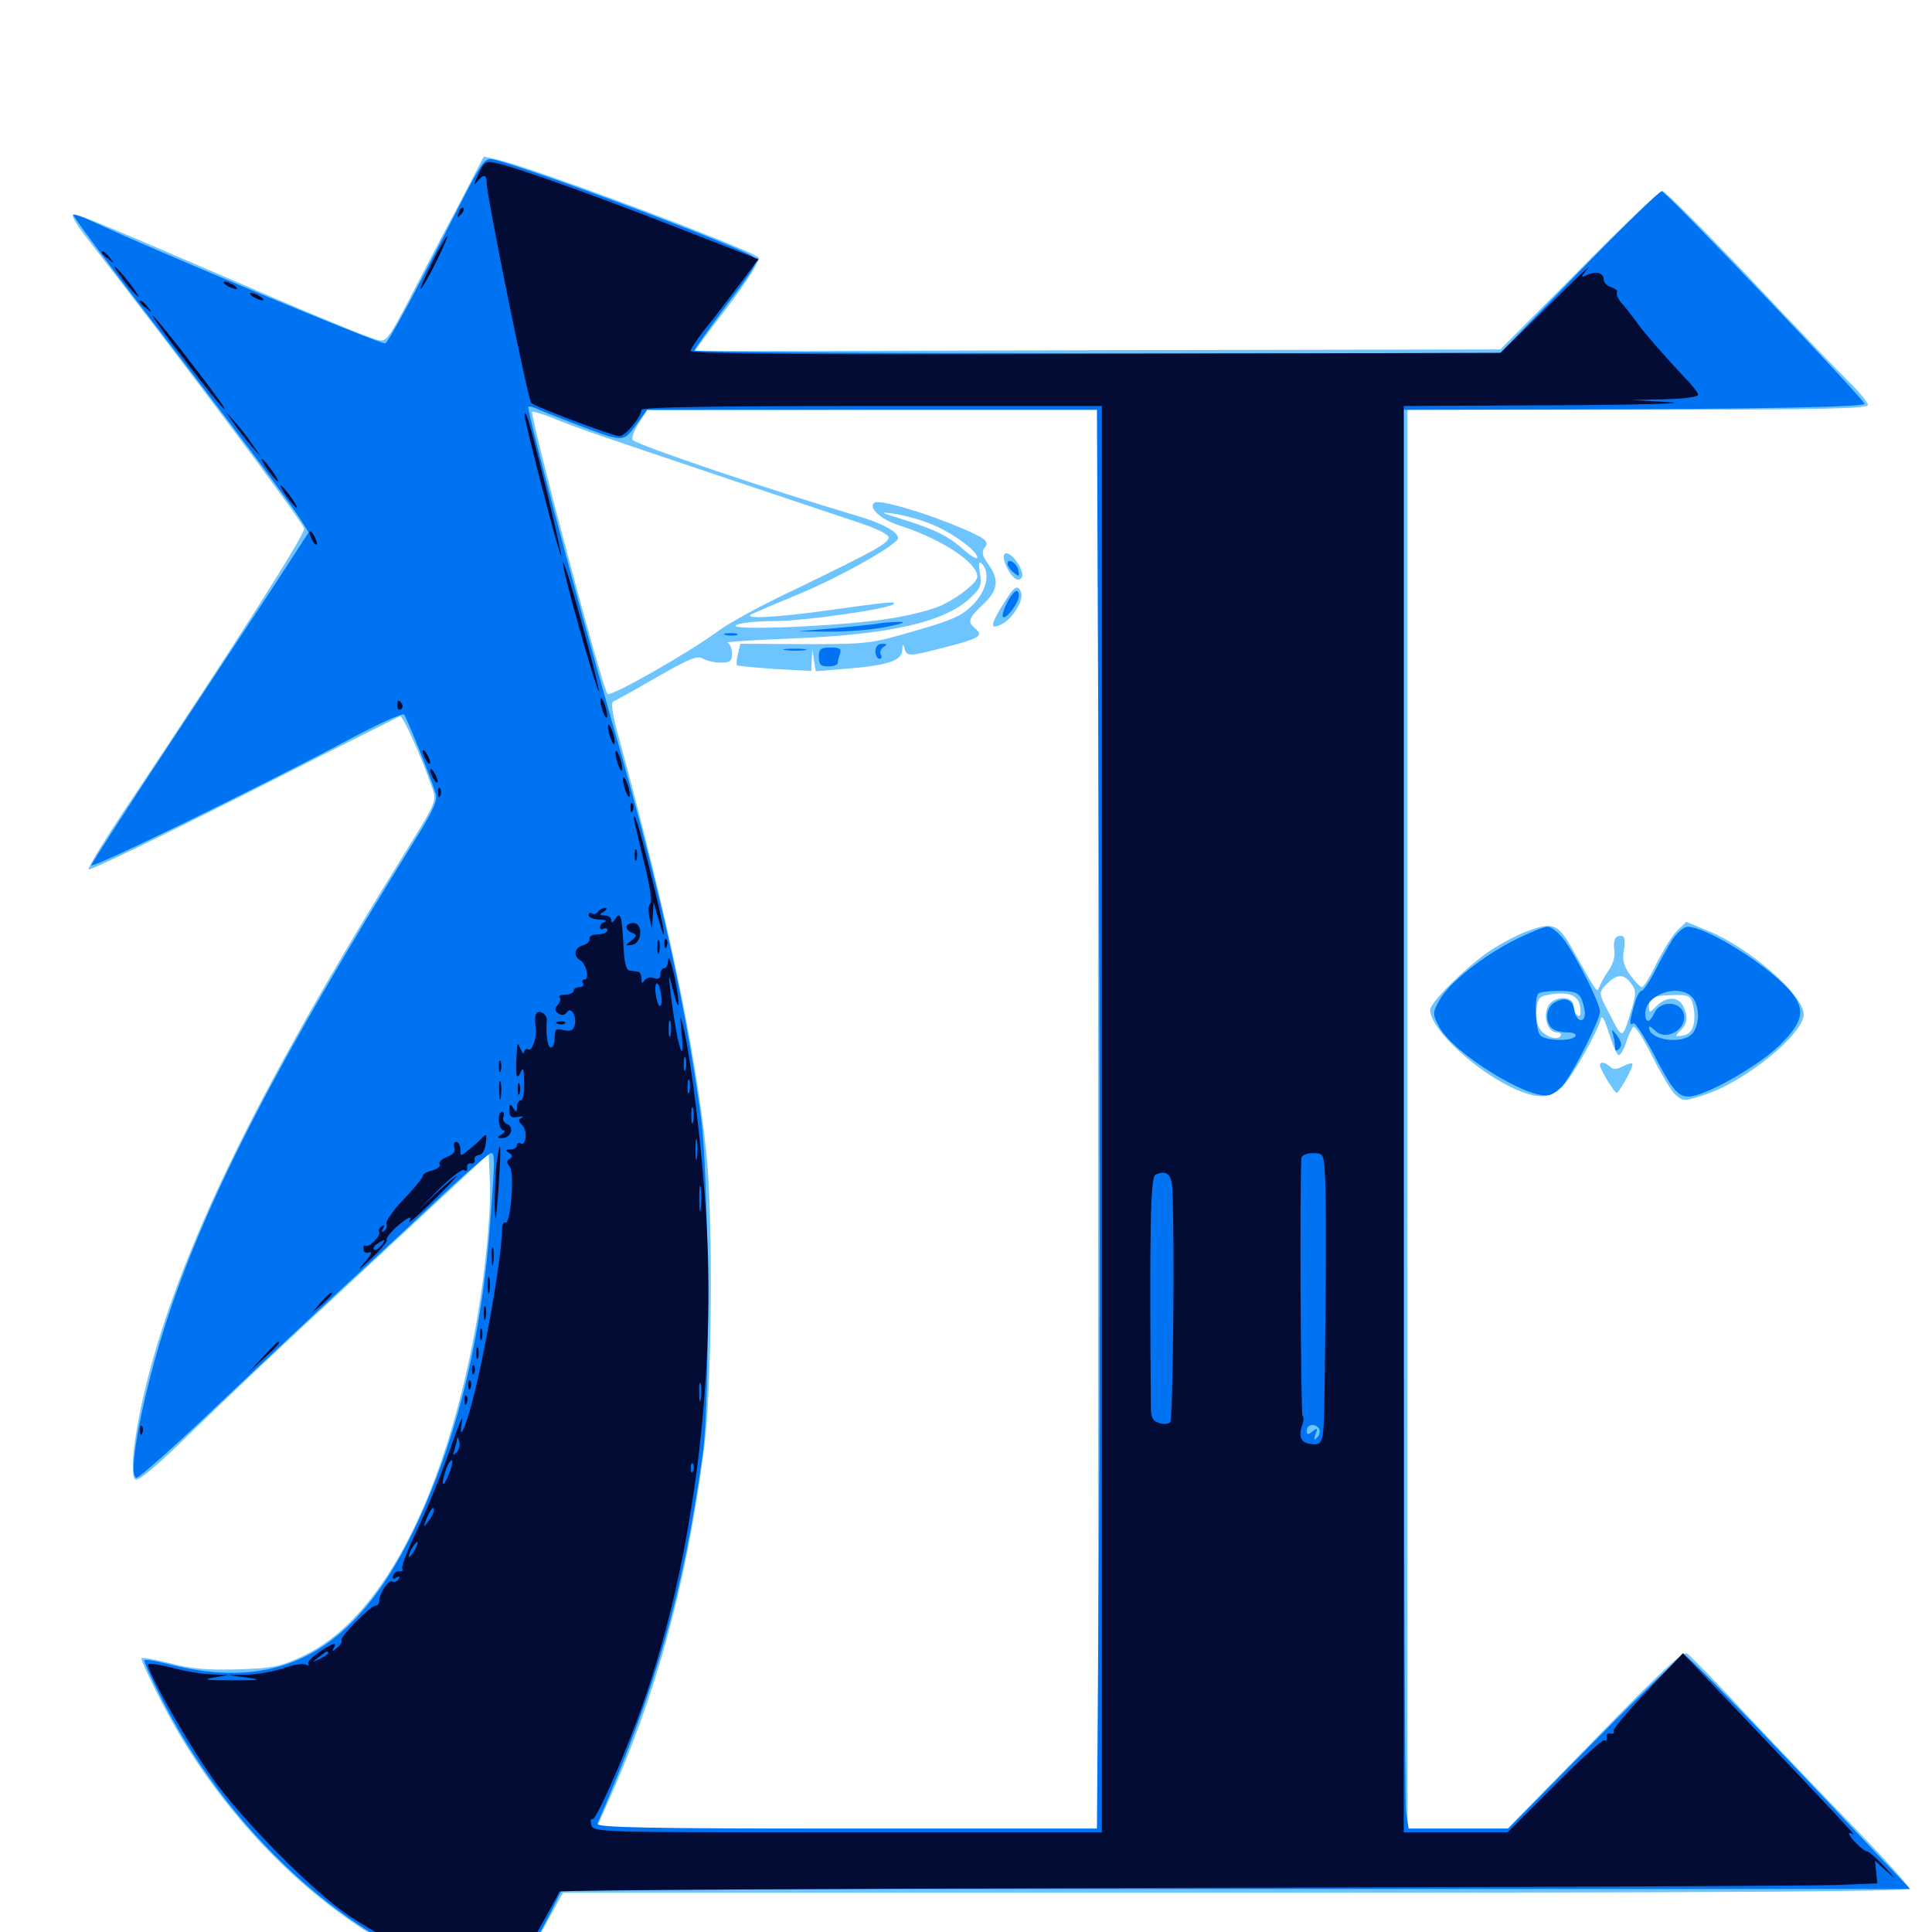 <svg xmlns="http://www.w3.org/2000/svg" viewBox="0 -1000 1000 1000">
	<path fill="#6dc4ff" d="M236.914 -892.969C229.297 -878.711 217.969 -857.031 211.719 -844.922C201.172 -824.609 199.805 -822.852 195.508 -824.023C189.844 -825.391 156.25 -839.453 108.398 -860.156C47.656 -886.328 38.867 -889.844 37.695 -888.672C37.109 -888.086 40.43 -882.422 45.312 -876.367C93.555 -814.258 155.469 -731.641 157.422 -726.562C158.398 -724.023 121.484 -666.211 68.359 -586.523C55.273 -567.188 45.117 -550.586 45.898 -550C46.484 -549.219 82.812 -566.797 126.367 -588.672C169.922 -610.742 206.25 -628.906 207.031 -629.297C208.398 -629.883 217.969 -608.789 223.633 -592.383C226.172 -585.547 225.977 -585.156 210.547 -560.156C132.422 -434.375 92.383 -351.758 75.195 -281.445C69.336 -257.227 66.992 -236.133 70.117 -234.18C71.68 -233.398 80.859 -241.016 94.336 -254.102C124.023 -282.812 148.828 -306.25 177.734 -332.812C191.016 -345.117 213.477 -366.016 227.539 -379.102L252.93 -402.734L253.516 -389.844C254.492 -372.266 250.586 -335.156 244.922 -306.445C228.32 -221.094 196.094 -161.328 157.031 -142.969C144.922 -137.305 141.406 -136.523 123.047 -135.938C107.617 -135.547 99.023 -136.133 88.281 -139.062C80.469 -141.016 73.828 -142.188 73.242 -141.797C72.656 -141.211 77.734 -130.469 84.18 -117.969C120.508 -47.656 184.766 9.18 245.508 24.805C253.711 26.758 261.328 28.516 262.5 28.516C264.648 28.516 266.992 24.609 282.617 -4.297L291.406 -20.312H639.844C886.914 -20.312 988.281 -20.898 988.281 -22.461C988.281 -23.633 975.781 -37.5 960.547 -53.32C945.117 -69.141 919.922 -95.508 904.297 -112.109C888.867 -128.711 874.805 -143.164 873.242 -144.141C871.094 -145.508 859.766 -134.961 825.391 -99.609L780.273 -53.516H754.492H728.516V-420.703V-787.891H847.656C943.555 -787.891 966.797 -788.477 966.797 -790.43C966.797 -791.797 962.305 -797.266 956.836 -802.539C951.367 -808.008 927.93 -832.227 904.883 -856.836C881.641 -881.25 861.719 -901.172 860.352 -901.172C858.984 -901.172 839.648 -882.812 817.383 -860.156L776.562 -819.141L568.555 -818.75C454.102 -818.359 360.156 -818.164 359.766 -818.359C359.57 -818.359 367.188 -828.906 376.953 -841.602C386.719 -854.492 393.75 -865.625 392.773 -866.602C388.281 -871.094 274.219 -913.867 256.641 -917.578L250.391 -918.945ZM311.523 -774.219C325.586 -769.336 412.305 -740.234 446.289 -728.906C453.906 -726.367 459.961 -723.242 459.961 -721.875C459.961 -718.75 452.539 -714.844 411.523 -694.922C394.336 -686.914 376.758 -677.148 372.07 -673.633C357.812 -662.891 316.016 -639.062 314.453 -640.82C311.914 -643.164 275.391 -780.273 275.391 -786.914C275.391 -787.305 280.078 -785.938 285.742 -783.789C291.211 -781.445 302.93 -777.148 311.523 -774.219ZM568.359 -420.703V-53.516H438.477H308.594L313.672 -64.844C339.844 -122.852 355.273 -179.688 364.453 -250.391C368.555 -280.859 369.141 -369.922 365.625 -403.125C359.766 -458.203 345.508 -525.977 319.922 -619.727C316.992 -630.078 316.211 -636.328 317.383 -636.914C318.555 -637.305 328.711 -642.969 339.844 -649.414C356.445 -658.984 360.938 -660.742 363.672 -659.18C365.625 -658.008 369.727 -657.031 373.047 -657.031C377.93 -657.031 378.906 -657.812 378.906 -661.719C378.906 -664.258 377.734 -666.797 376.562 -667.383C375.195 -667.773 390.234 -668.75 410.156 -669.531C460.547 -671.484 488.672 -677.93 502.148 -690.43C507.617 -695.508 508.203 -697.07 507.227 -703.32C506.25 -708.594 506.641 -709.766 508.203 -708.203C512.695 -703.711 510.742 -694.141 503.516 -686.914C497.852 -681.25 492.773 -678.906 473.438 -673.438C450.781 -666.797 449.219 -666.602 416.797 -666.602L383.203 -666.797L382.031 -661.719C381.25 -658.789 381.055 -656.25 381.445 -655.664C382.031 -655.273 390.82 -654.492 401.172 -653.711L419.922 -652.734L420.117 -658.203L420.508 -663.867L421.289 -658.203L422.266 -652.539L438.672 -653.906C459.57 -655.664 466.797 -658.008 466.992 -663.477C467.188 -666.797 467.383 -666.992 468.164 -664.453C469.336 -659.961 470.508 -660.156 489.453 -665.039C506.836 -669.531 509.18 -670.898 504.883 -674.609C500.586 -678.125 501.172 -679.883 508.789 -687.109C516.602 -694.531 517.383 -699.805 511.523 -708.008C508.398 -712.305 508.008 -714.453 509.57 -716.406C512.5 -719.922 510.352 -721.484 492.188 -728.906C475.586 -735.547 455.273 -741.406 452.734 -739.844C449.023 -737.5 455.664 -731.25 465.234 -728.125C487.305 -721.094 505.859 -708.789 505.859 -701.562C505.859 -698.633 497.07 -691.406 487.891 -686.914C483.203 -684.57 470.508 -681.25 459.57 -679.688C434.375 -675.781 376.758 -673.438 380.859 -676.367C382.422 -677.539 391.406 -678.516 400.586 -678.516C416.016 -678.516 459.961 -684.766 462.5 -687.305C464.062 -688.867 459.961 -688.477 430.664 -684.375C401.758 -680.273 382.617 -679.297 389.648 -682.422C391.797 -683.398 403.32 -688.281 415.039 -693.164C436.719 -702.344 464.844 -718.359 464.844 -721.484C464.844 -724.805 456.055 -729.492 442.383 -733.398C400 -745.898 331.055 -769.141 327.539 -772.266C326.758 -773.047 327.93 -776.758 330.469 -780.664L334.961 -787.695L451.758 -787.891H568.359ZM481.055 -729.102C491.992 -725 505.859 -715.039 505.859 -711.328C505.859 -710.352 502.539 -712.109 498.633 -715.625C490.82 -722.656 483.398 -726.172 465.82 -731.641C455.664 -734.766 455.078 -735.156 462.305 -734.18C466.602 -733.594 475.195 -731.445 481.055 -729.102ZM519.531 -711.719C519.531 -707.812 524.219 -700 526.758 -700C530.078 -700 530.078 -703.906 526.172 -709.375C523.047 -713.867 519.531 -715.039 519.531 -711.719ZM519.141 -687.109C512.5 -676.367 512.305 -674.023 518.164 -676.758C523.828 -679.297 530.078 -689.258 528.516 -693.359C526.758 -697.852 524.805 -696.484 519.141 -687.109ZM791.992 -518.555C786.523 -516.797 776.953 -511.719 770.508 -507.422C758.398 -499.023 740.234 -481.055 740.234 -477.344C740.234 -467.188 765.234 -444.141 785.938 -435.547C796.875 -431.055 803.125 -431.641 808.984 -437.891C814.453 -443.75 827.148 -466.406 828.516 -472.461C829.102 -475 830.469 -472.656 832.812 -465.234C834.766 -458.984 836.914 -453.906 837.891 -453.906C838.867 -453.906 840.625 -457.031 841.797 -460.742C842.969 -464.453 844.727 -467.969 845.508 -468.555C846.484 -468.945 850.781 -462.109 855.273 -453.125C859.766 -444.141 865.039 -435.352 867.188 -433.398C871.094 -429.883 871.68 -429.883 881.836 -433.203C902.734 -439.648 933.594 -464.648 933.594 -475C933.594 -484.961 905.469 -509.57 884.18 -518.164L872.852 -522.852L868.359 -518.555C865.82 -516.211 861.133 -508.594 857.617 -501.758C854.297 -494.727 850.781 -489.062 850 -489.062C849.023 -489.062 846.289 -491.797 843.945 -495.117C840.625 -499.609 839.648 -502.93 840.43 -507.617C841.602 -514.648 840.82 -516.602 837.109 -515.234C835.742 -514.648 834.961 -511.914 835.547 -508.594C836.133 -505.078 834.961 -500.977 832.422 -497.461C830.469 -494.531 828.32 -490.625 827.734 -489.062C826.562 -485.938 826.758 -485.938 814.258 -508.008C806.836 -521.484 804.102 -522.852 791.992 -518.555ZM844.336 -490.82C846.875 -487.5 846.875 -485.547 844.531 -477.734C839.844 -461.914 839.844 -461.914 833.984 -473.438C827.148 -486.328 827.148 -486.133 832.031 -491.016C837.109 -496.094 840.82 -495.898 844.336 -490.82ZM817.969 -478.32C818.359 -475 817.969 -473.438 816.602 -474.414C815.43 -475 814.453 -477.344 814.453 -479.492C814.453 -483.398 808.008 -484.766 803.516 -481.641C797.852 -477.93 799.805 -465.625 805.859 -465.625C807.422 -465.625 808.398 -464.844 807.812 -463.867C806.055 -461.133 799.023 -463.672 796.68 -467.969C795.508 -469.922 794.922 -474.414 795.312 -477.93C795.898 -483.398 796.68 -484.375 802.734 -485.352C812.5 -486.719 817.188 -484.766 817.969 -478.32ZM876.172 -480.469C878.32 -471.484 876.367 -464.648 871.289 -464.062C866.797 -463.281 866.797 -463.477 869.727 -466.602C873.633 -470.312 873.828 -474.023 871.094 -479.492C868.359 -484.375 862.305 -484.18 857.422 -479.297C853.711 -475.586 853.516 -475.586 853.516 -479.102C853.516 -483.789 856.055 -484.766 866.602 -484.961C873.828 -485.156 875 -484.57 876.172 -480.469ZM828.125 -448.633C828.125 -446.68 835.547 -434.375 836.719 -434.375C838.086 -434.375 845.898 -448.438 844.922 -449.414C844.531 -450 842.188 -449.219 839.844 -448.047C836.719 -446.289 834.961 -446.289 833.398 -447.852C830.859 -450.391 828.125 -450.586 828.125 -448.633Z"/>
	<path fill="#0073f3" d="M234.375 -886.914C213.867 -846.68 201.367 -823.438 199.414 -822.266C197.852 -821.289 80.664 -869.922 47.07 -885.742C42.383 -887.891 38.281 -889.258 37.891 -888.867C37.5 -888.477 53.906 -866.211 74.414 -839.453C116.211 -785.156 151.172 -738.477 156.25 -730.078L159.766 -724.414L141.992 -697.07C132.031 -682.031 106.836 -643.75 85.938 -612.109C65.039 -580.469 47.656 -553.516 47.266 -552.148C46.68 -549.805 132.812 -591.797 181.641 -617.773C195.898 -625.391 208.398 -631.055 209.18 -630.078C210.547 -628.516 223.438 -596.484 225.586 -589.062C226.562 -585.742 224.219 -580.469 215.625 -566.602C143.945 -451.172 108.398 -382.812 86.914 -318.359C74.219 -280.078 65.43 -235.156 70.703 -235.156C72.07 -235.156 89.453 -250.586 109.375 -269.531C129.297 -288.477 160.938 -318.164 179.688 -335.547C198.438 -352.734 222.461 -375.195 233.008 -385.156C243.75 -394.922 253.125 -403.125 254.102 -403.125C256.25 -403.125 256.25 -400.391 253.711 -366.992C249.805 -314.844 239.648 -268.75 223.047 -227.93C191.016 -149.219 150.586 -122.461 87.109 -138.672C80.859 -140.234 75.391 -141.211 74.805 -140.625C74.219 -140.234 78.711 -130.273 84.766 -118.555C122.266 -45.703 187.891 11.133 250.391 25.195L263.477 28.125L271.094 15.039C275.391 8.008 281.641 -3.32 284.961 -9.961L291.016 -22.266H639.844H988.672L971.289 -40.625C907.812 -108.203 873.633 -143.359 871.68 -143.359C870.312 -143.359 849.219 -123.047 825 -98.438L780.664 -53.516H754.883H729.102L727.734 -62.5C727.148 -67.578 726.562 -232.812 726.562 -429.688V-787.891L811.133 -788.086C908.008 -788.281 964.844 -789.258 965.039 -791.016C965.234 -792.969 862.5 -900.781 860.156 -900.977C858.984 -901.172 839.648 -882.227 817.188 -859.18L776.367 -817.188H567.773C453.125 -817.188 359.375 -817.773 359.375 -818.555C359.375 -819.141 366.992 -829.883 376.172 -842.188C391.797 -862.891 392.773 -864.844 389.648 -867.188C382.617 -872.461 274.219 -913.086 255.664 -917.383C250.781 -918.555 250 -917.578 234.375 -886.914ZM296.875 -780.859C323.047 -770.898 322.461 -770.898 329.102 -779.883L334.961 -787.891H451.367H567.773L568.75 -559.961C569.336 -434.375 569.336 -269.141 568.75 -192.578L567.773 -53.516H437.891C334.961 -53.516 308.398 -54.102 309.18 -56.055C339.453 -125.781 353.516 -175 363.672 -246.875C367.773 -275.977 366.992 -391.211 362.695 -422.656C354.102 -484.18 341.016 -542.188 316.406 -627.734C299.219 -687.5 273.438 -784.57 273.438 -789.258C273.438 -789.844 275 -789.648 276.953 -788.867C278.711 -787.891 287.695 -784.375 296.875 -780.859ZM682.812 -260.352C683.398 -259.18 683.008 -257.227 681.836 -256.055C680.078 -254.297 679.883 -254.688 680.859 -257.617C682.227 -260.938 681.836 -261.133 679.492 -259.18C676.953 -257.227 676.367 -257.227 676.367 -259.57C676.367 -262.891 680.859 -263.477 682.812 -260.352ZM521.484 -708.203C521.484 -707.227 522.852 -705.078 524.609 -703.711C527.344 -701.367 527.734 -701.562 527.148 -704.688C526.367 -708.594 521.484 -711.523 521.484 -708.203ZM520.898 -687.305C519.141 -683.594 518.359 -680.469 519.531 -680.469C521.68 -680.469 527.344 -688.281 527.344 -691.602C527.344 -696.289 524.219 -694.141 520.898 -687.305ZM454.102 -677.148C451.953 -676.758 441.797 -675.781 431.641 -674.805L413.086 -673.242L429.688 -673.047C438.867 -673.047 451.953 -674.023 458.984 -675.586C467.773 -677.344 469.531 -678.125 464.844 -678.125C461.133 -677.93 456.25 -677.734 454.102 -677.148ZM375.586 -671.289C373.633 -671.875 374.805 -672.266 377.93 -672.266C381.25 -672.266 382.617 -671.875 381.445 -671.289C380.078 -670.898 377.344 -670.898 375.586 -671.289ZM453.125 -662.891C453.125 -660.742 454.102 -658.984 455.273 -658.984C456.25 -658.984 456.641 -659.961 455.859 -661.133C455.273 -662.305 455.859 -664.062 457.227 -665.039C459.375 -666.406 459.18 -666.797 456.641 -666.797C454.492 -666.797 453.125 -665.234 453.125 -662.891ZM406.836 -663.477C403.711 -663.867 405.859 -664.258 411.133 -664.258C416.602 -664.258 418.945 -663.867 416.602 -663.477C414.062 -663.086 409.766 -663.086 406.836 -663.477ZM423.828 -659.961C423.828 -656.055 424.805 -655.078 428.711 -655.078C431.445 -655.078 433.594 -655.859 433.594 -656.836C433.594 -657.812 434.18 -659.961 434.766 -661.719C435.742 -664.258 434.57 -664.844 429.883 -664.844C424.805 -664.844 423.828 -664.062 423.828 -659.961ZM783.984 -513.477C767.383 -505.078 749.609 -491.016 744.922 -482.031C741.406 -475.586 741.406 -475.195 745.117 -468.164C752.539 -454.688 791.211 -430.664 801.758 -433.203C804.297 -433.789 808.008 -436.719 810.156 -439.844C816.406 -448.828 828.125 -472.461 828.125 -476.367C828.125 -480.664 816.016 -505.078 809.18 -514.062C806.641 -517.383 802.93 -520.312 800.977 -520.312C799.023 -520.312 791.406 -517.188 783.984 -513.477ZM818.359 -483.398C819.336 -481.25 820.312 -477.734 820.312 -475.391C820.312 -469.922 815.625 -471.289 814.844 -477.148C814.062 -482.617 810.156 -484.18 804.883 -481.25C800.391 -478.906 799.414 -471.68 803.125 -467.969C804.492 -466.602 808.008 -465.625 811.133 -465.625C814.258 -465.625 816.211 -464.844 815.43 -463.672C813.672 -460.938 800.195 -461.133 797.266 -464.062C794.727 -466.602 793.945 -483.594 796.289 -485.742C796.875 -486.523 801.758 -487.109 806.836 -487.109C814.258 -487.109 816.797 -486.328 818.359 -483.398ZM865.82 -513.867C863.672 -510.547 859.375 -502.93 856.641 -497.461C853.711 -491.797 850.586 -487.109 849.609 -487.109C848.633 -487.109 846.875 -483.789 845.898 -479.883C843.359 -470.898 843.164 -468.945 845.508 -470.312C846.289 -470.898 850.781 -464.062 855.469 -455.273C865.43 -436.133 868.359 -432.422 874.023 -432.422C882.227 -432.422 909.961 -448.047 920.898 -458.789C933.398 -470.898 934.766 -477.344 926.758 -486.914C915.43 -500.195 883.398 -520.312 873.438 -520.312C871.68 -520.312 868.164 -517.383 865.82 -513.867ZM875.781 -483.984C877.539 -482.422 878.906 -477.93 878.906 -474.414C878.906 -470.898 877.539 -466.406 875.781 -464.844C870.312 -459.18 853.516 -461.719 853.516 -468.164C853.516 -469.141 854.883 -468.359 856.641 -466.602C862.695 -460.547 874.219 -467.969 871.289 -475.977C868.945 -482.031 859.18 -481.836 856.445 -475.977C854.102 -470.508 851.562 -470.117 851.562 -475.391C851.562 -485.156 868.555 -491.211 875.781 -483.984ZM834.766 -465.039C835.352 -463.086 835.938 -459.961 835.938 -458.203C835.938 -455.859 836.523 -455.664 838.086 -457.227C839.648 -458.789 839.453 -460.547 836.914 -464.062C834.57 -467.188 833.789 -467.578 834.766 -465.039Z"/>
	<path fill="#020c35" d="M247.461 -909.57C245.312 -904.883 245.117 -903.516 246.68 -905.664C250.391 -910.156 251.953 -909.961 251.953 -904.883C251.953 -898.438 273.242 -793.164 275 -791.406C276.953 -789.453 317.383 -774.219 320.703 -774.219C323.633 -774.219 332.031 -784.375 332.031 -787.891C332.031 -789.258 369.922 -789.844 451.172 -789.844H570.312V-420.703V-51.562H438.672C308.789 -51.562 307.031 -51.562 306.055 -55.469C305.469 -57.617 305.859 -58.984 306.641 -58.398C308.203 -57.422 320.898 -85.742 330.078 -110.547C357.422 -184.18 370.703 -280.859 365.625 -368.555C363.477 -405.273 357.617 -452.734 353.516 -469.336C351.953 -475.195 351.953 -474.609 352.734 -465.625C353.516 -459.766 353.32 -455.469 352.734 -456.055C351.367 -457.422 348.242 -474.609 346.68 -490.039C345.898 -496.289 346.289 -495.703 348.438 -487.109C351.953 -473.047 352.148 -480.664 348.828 -495.898C347.266 -502.344 346.094 -505.664 345.898 -503.32C345.703 -500.781 344.922 -498.828 343.75 -498.828C342.773 -498.828 341.797 -497.461 341.797 -495.703C341.797 -493.555 340.82 -492.969 338.477 -493.75C336.719 -494.531 334.57 -493.945 333.594 -492.578C332.422 -490.625 332.031 -491.016 332.031 -493.555C332.031 -495.312 331.25 -497.07 330.078 -497.07C329.102 -497.266 326.953 -497.461 325.781 -497.656C324.023 -497.852 323.047 -502.344 322.656 -511.523C321.875 -526.367 321.094 -528.516 318.359 -524.219C316.992 -522.266 316.406 -522.07 316.406 -523.828C316.406 -525 314.844 -526.172 313.086 -526.172C310.156 -526.172 309.961 -526.562 312.5 -528.125C314.258 -529.297 314.453 -530.078 313.086 -530.078C311.914 -530.078 310.156 -529.102 309.57 -528.125C308.789 -526.953 307.422 -526.562 306.445 -527.148C305.469 -527.93 304.688 -527.344 304.688 -526.367C304.688 -525.195 307.031 -524.219 310.156 -524.023C313.086 -524.023 314.258 -523.438 313.086 -522.852C311.719 -522.461 310.547 -521.094 310.547 -520.117C310.547 -518.945 311.523 -518.75 312.5 -519.336C313.477 -519.922 314.453 -519.531 314.453 -518.555C314.453 -517.383 312.305 -516.406 309.57 -516.406C306.836 -516.406 304.883 -515.43 305.078 -514.062C305.469 -512.891 303.906 -511.328 301.758 -510.742C297.266 -509.375 296.484 -505.273 300.391 -502.93C303.516 -501.172 305.273 -492.969 302.539 -492.969C301.367 -492.969 301.172 -492.188 301.758 -491.016C302.344 -490.039 301.562 -489.062 300 -489.062C298.242 -489.062 296.875 -488.281 296.875 -487.109C296.875 -486.133 294.922 -485.156 292.578 -485.156C290.234 -485.156 289.062 -484.57 289.648 -483.789C290.43 -483.203 290.039 -481.25 288.672 -479.883C286.914 -477.734 286.914 -476.758 289.062 -475.391C290.82 -474.219 292.383 -474.609 293.359 -475.977C295.508 -479.297 298.633 -474.219 297.461 -469.336C296.68 -466.602 295.312 -466.016 291.797 -466.797C287.695 -467.773 287.109 -467.383 287.109 -462.891C287.109 -460.156 286.328 -457.812 285.156 -457.812C283.398 -457.812 282.422 -464.453 283.008 -471.68C283.203 -473.438 282.031 -475.391 280.273 -475.977C277.344 -477.148 276.367 -474.414 277.344 -467.773C277.93 -463.086 275.391 -455.664 273.438 -456.836C272.266 -457.422 271.484 -456.836 271.289 -455.469C271.289 -454.102 270.508 -454.688 269.531 -456.836C267.969 -460.547 267.773 -460.547 267.578 -456.445C266.602 -444.141 267.188 -439.844 269.531 -445.117C270.703 -448.047 271.289 -446.68 271.289 -439.844C271.484 -434.57 270.703 -430.469 269.531 -430.469C268.555 -430.469 267.578 -428.906 267.578 -427.148C267.578 -424.219 267.188 -424.023 265.625 -426.562C264.062 -428.906 263.672 -428.711 263.672 -425.195C263.672 -421.875 264.648 -421.289 268.164 -421.875C270.508 -422.266 271.289 -422.266 270.117 -421.484C268.164 -420.703 268.164 -419.727 270.312 -417.578C273.242 -414.844 272.266 -406.25 269.336 -408.203C268.359 -408.789 267.578 -408.203 267.578 -407.227C267.578 -406.055 266.016 -405.078 264.258 -405.078C261.523 -405.078 261.328 -404.688 263.477 -403.32C265.234 -402.148 265.43 -401.367 263.867 -400.195C262.109 -399.219 262.109 -398.242 263.867 -396.094C266.406 -392.969 264.258 -365.43 261.523 -367.188C260.547 -367.773 259.766 -365.82 259.766 -362.695C259.766 -348.633 249.609 -291.602 243.164 -269.922C239.648 -257.617 237.305 -254.688 239.258 -265.039C239.844 -268.359 236.914 -261.328 232.617 -249.023C228.32 -236.719 220.898 -218.555 216.016 -208.398C211.133 -198.242 207.617 -189.062 208.203 -188.086C208.789 -187.109 208.203 -186.523 206.836 -186.719C205.664 -187.109 204.102 -186.133 203.516 -184.57C202.93 -182.812 203.516 -182.422 205.078 -183.398C206.836 -184.375 207.227 -184.18 206.25 -182.617C205.469 -181.445 204.102 -180.859 203.125 -181.445C201.172 -182.617 196.289 -175.195 196.289 -171.289C196.289 -169.922 195.508 -168.945 194.531 -168.945C192.188 -169.336 175.781 -152.734 176.758 -150.977C177.344 -150.391 176.172 -148.438 174.414 -147.07C172.07 -145.117 171.68 -145.117 172.656 -146.875C174.805 -150.391 172.461 -149.805 165.039 -144.727C161.328 -142.188 158.789 -139.453 159.57 -138.672C160.352 -137.891 159.766 -137.891 158.008 -138.477C156.445 -139.062 151.367 -138.281 146.68 -136.523C141.992 -134.961 133.594 -133.398 128.125 -133.203L118.164 -133.008L127.93 -131.641C136.133 -130.469 134.766 -130.273 120.117 -130.273C107.227 -130.273 104.492 -130.664 110.352 -131.641L118.164 -133.008L109.57 -133.398C104.883 -133.398 95.898 -134.961 89.453 -136.719C83.008 -138.281 77.344 -139.258 76.758 -138.672C75 -136.914 96.094 -99.414 109.375 -80.469C124.805 -58.398 162.109 -20.703 180.664 -8.398C205.078 7.812 236.719 21.875 257.031 25.391C263.086 26.367 263.281 25.977 276.172 3.516C283.203 -8.984 289.258 -19.922 289.453 -20.898C289.844 -21.68 435.156 -22.461 612.305 -22.852C789.648 -23.242 942.969 -23.828 953.125 -24.414L971.68 -25.195L971.094 -31.055L970.508 -36.914L976.953 -31.055C982.031 -26.562 981.641 -26.953 975.586 -33.594C971.484 -38.086 967.188 -41.797 966.211 -41.797C964.453 -41.797 957.031 -49.219 957.031 -50.977C957.031 -51.367 958.203 -51.172 959.57 -50.391C960.742 -49.609 945.508 -66.016 925.586 -86.914C905.664 -107.812 885.352 -129.297 880.273 -134.57L871.094 -144.336L852.734 -125C842.578 -114.258 834.57 -104.883 835.156 -103.906C835.742 -102.93 835.156 -102.539 833.594 -102.734C832.227 -103.125 831.25 -102.148 831.641 -100.781C831.836 -99.219 831.445 -98.633 830.469 -99.219C829.492 -99.805 817.969 -89.258 804.492 -75.781L780.273 -51.562H753.516H726.562V-420.703V-789.844L805.273 -790.234C848.828 -790.43 875 -791.211 864.258 -791.797L844.727 -792.969L861.914 -793.359C871.484 -793.555 878.906 -794.531 878.906 -795.703C878.906 -796.68 875.977 -800.586 872.461 -804.102C862.305 -814.844 850.781 -827.93 846.875 -833.594C844.727 -836.523 841.406 -840.82 839.453 -842.969C837.5 -845.117 836.523 -847.656 836.914 -848.633C837.5 -849.414 836.133 -850.586 833.984 -851.367C831.836 -851.953 830.078 -853.711 830.078 -855.273C830.078 -858.789 825.977 -859.961 821.289 -857.617C817.969 -856.055 817.969 -856.445 822.07 -861.328C824.805 -864.453 815.625 -855.859 801.953 -842.188L776.758 -817.383L567.188 -816.797C421.68 -816.406 357.422 -816.797 357.422 -818.359C357.422 -819.336 361.523 -825.586 366.797 -832.031C371.875 -838.281 379.688 -848.633 384.18 -854.688L392.578 -865.82L351.953 -881.641C311.133 -897.656 267.773 -913.281 256.836 -915.625C251.367 -916.797 250.586 -916.406 247.461 -909.57ZM342.188 -485.156C342.773 -482.031 342.383 -479.297 341.602 -479.297C340.82 -479.297 339.844 -482.031 339.453 -485.156C338.867 -488.477 339.258 -491.016 340.039 -491.016C340.82 -491.016 341.797 -488.477 342.188 -485.156ZM347.07 -464.258C346.484 -462.305 346.094 -463.867 346.094 -467.578C346.094 -471.289 346.484 -472.852 347.07 -471.094C347.461 -469.141 347.461 -466.016 347.07 -464.258ZM354.883 -446.68C354.297 -444.727 353.906 -445.898 353.906 -449.023C353.906 -452.344 354.297 -453.711 354.883 -452.539C355.273 -451.172 355.273 -448.438 354.883 -446.68ZM356.836 -434.961C356.25 -433.008 355.859 -434.18 355.859 -437.305C355.859 -440.625 356.25 -441.992 356.836 -440.82C357.227 -439.453 357.227 -436.719 356.836 -434.961ZM358.789 -419.336C358.203 -417.383 357.812 -418.945 357.812 -422.656C357.812 -426.367 358.203 -427.93 358.789 -426.172C359.18 -424.219 359.18 -421.094 358.789 -419.336ZM360.742 -400.781C360.352 -398.242 359.961 -400.195 359.961 -405.078C359.961 -409.961 360.352 -411.914 360.742 -409.57C361.133 -407.031 361.133 -403.125 360.742 -400.781ZM685.742 -392.969C686.523 -383.398 686.523 -340.039 685.547 -278.711C685.156 -252.344 684.961 -251.562 677.734 -252.734C673.438 -253.32 672.07 -256.641 673.828 -261.719C674.805 -264.258 675 -266.602 674.219 -267.188C673.242 -267.773 672.656 -386.914 673.633 -400.781C673.828 -401.953 676.367 -403.125 679.492 -403.125C684.766 -403.125 685.156 -402.734 685.742 -392.969ZM606.836 -384.57C608.008 -359.766 607.227 -265.43 605.664 -263.867C604.688 -262.891 602.148 -262.695 599.805 -263.477C596.875 -264.453 595.703 -266.406 595.703 -270.898C594.922 -364.258 595.508 -391.016 598.047 -391.992C603.906 -394.531 606.445 -392.188 606.836 -384.57ZM362.695 -374.414C362.305 -371.289 361.914 -373.828 361.914 -379.688C361.914 -385.547 362.305 -388.086 362.695 -385.156C363.086 -382.031 363.086 -377.344 362.695 -374.414ZM362.695 -275.781C362.305 -273.242 361.914 -274.805 361.914 -279.102C361.719 -283.398 362.109 -285.352 362.695 -283.594C363.086 -281.641 363.086 -278.125 362.695 -275.781ZM236.133 -248.047C234.375 -246.484 234.18 -246.68 235.156 -249.414C235.742 -251.367 236.523 -254.102 236.523 -255.273C236.719 -256.641 237.109 -256.055 237.695 -253.906C238.281 -251.953 237.5 -249.414 236.133 -248.047ZM232.422 -237.109C229.297 -229.297 227.93 -230.664 230.664 -238.867C231.836 -242.383 233.398 -244.727 233.984 -244.141C234.375 -243.555 233.789 -240.43 232.422 -237.109ZM358.789 -238.672C358.203 -237.109 357.617 -237.695 357.617 -239.844C357.422 -241.992 358.008 -243.164 358.594 -242.383C359.18 -241.797 359.375 -240.039 358.789 -238.672ZM224.609 -217.969C224.609 -216.992 223.242 -214.648 221.68 -212.5C218.945 -208.984 218.945 -209.18 220.898 -214.258C223.242 -219.531 224.609 -220.898 224.609 -217.969ZM214.844 -198.047C213.672 -195.898 212.305 -194.141 211.719 -194.141C211.328 -194.141 211.719 -195.898 212.891 -198.047C214.062 -200.195 215.43 -201.953 216.016 -201.953C216.406 -201.953 216.016 -200.195 214.844 -198.047ZM169.922 -144.336C169.922 -143.945 167.969 -142.578 165.625 -141.406C161.328 -139.258 161.328 -139.453 164.844 -142.188C168.945 -145.508 169.922 -145.898 169.922 -144.336ZM880.859 -131.25C880.859 -132.227 878.711 -134.961 876.172 -137.305C871.875 -141.211 871.289 -141.406 868.359 -138.477C864.453 -134.375 864.258 -132.227 868.164 -135.547C871.68 -138.477 876.953 -136.719 876.953 -132.617C876.953 -131.055 877.93 -129.688 878.906 -129.688C880.078 -129.688 880.859 -130.469 880.859 -131.25ZM84.766 -135.742C79.102 -137.891 78.125 -137.695 79.297 -134.766C79.883 -133.203 81.836 -132.422 84.57 -133.203C88.477 -134.18 88.477 -134.375 84.766 -135.742ZM237.5 -890.039C236.328 -887.305 236.523 -887.109 238.477 -888.867C239.844 -890.234 240.43 -891.797 239.844 -892.383C239.258 -892.969 238.086 -891.992 237.5 -890.039ZM223.633 -864.062C219.922 -856.641 217.188 -850.391 217.773 -850.391C218.164 -850.391 221.875 -856.641 225.586 -864.062C229.297 -871.68 232.031 -877.734 231.445 -877.734C231.055 -877.734 227.344 -871.68 223.633 -864.062ZM52.734 -869.141C52.734 -868.75 54.297 -867.188 56.25 -865.82C59.18 -863.281 59.375 -863.477 56.836 -866.602C54.297 -869.727 52.734 -870.703 52.734 -869.141ZM64.453 -854.297C67.773 -850 71.094 -846.484 71.68 -846.484C72.07 -846.484 69.727 -850 66.406 -854.297C63.086 -858.594 59.766 -862.109 59.18 -862.109C58.789 -862.109 61.133 -858.594 64.453 -854.297ZM117.188 -852.344C118.75 -851.367 121.094 -850.391 122.07 -850.391C123.242 -850.391 122.656 -851.367 121.094 -852.344C119.531 -853.32 117.383 -854.297 116.211 -854.297C115.234 -854.297 115.625 -853.32 117.188 -852.344ZM130.859 -846.484C132.422 -845.508 134.766 -844.531 135.742 -844.531C136.914 -844.531 136.328 -845.508 134.766 -846.484C133.203 -847.461 131.055 -848.438 129.883 -848.438C128.906 -848.438 129.297 -847.461 130.859 -846.484ZM72.266 -843.75C72.266 -843.359 73.828 -841.797 75.781 -840.43C78.711 -837.891 78.906 -838.086 76.367 -841.211C73.828 -844.336 72.266 -845.312 72.266 -843.75ZM95.898 -813.281C105.859 -800.195 114.844 -789.062 115.82 -788.477C117.773 -787.305 111.523 -795.898 92.188 -820.898C85.352 -829.492 79.492 -836.719 78.906 -836.719C78.32 -836.719 85.938 -826.172 95.898 -813.281ZM120.898 -781.055C123.047 -777.93 127.148 -772.656 129.883 -769.336L135.156 -763.477L131.055 -769.336C128.906 -772.656 124.805 -777.93 122.07 -781.055L116.797 -786.914ZM271.484 -785.156C271.484 -781.836 289.648 -711.719 290.43 -712.305C291.211 -713.281 273.828 -784.375 272.266 -785.742C271.875 -786.133 271.484 -785.938 271.484 -785.156ZM138.672 -756.641C141.016 -753.516 143.359 -750.781 143.75 -750.781C144.336 -750.781 142.969 -753.516 140.625 -756.641C138.281 -759.961 135.938 -762.5 135.547 -762.5C134.961 -762.5 136.328 -759.961 138.672 -756.641ZM148.438 -742.969C150.781 -739.844 153.125 -737.109 153.516 -737.109C154.102 -737.109 152.734 -739.844 150.391 -742.969C148.047 -746.289 145.703 -748.828 145.312 -748.828C144.727 -748.828 146.094 -746.289 148.438 -742.969ZM160.156 -724.414C160.156 -723.438 161.133 -721.094 162.109 -719.531C163.086 -717.969 164.062 -717.578 164.062 -718.555C164.062 -719.727 163.086 -721.875 162.109 -723.438C161.133 -725 160.156 -725.586 160.156 -724.414ZM291.992 -704.883C293.945 -694.531 309.18 -641.406 309.961 -642.188C310.742 -642.969 296.289 -696.289 292.773 -705.859C291.211 -710.352 291.016 -710.352 291.992 -704.883ZM310.742 -637.5C310.742 -635.938 311.523 -632.812 312.5 -630.664C313.477 -628.125 314.258 -627.93 314.258 -629.688C314.258 -631.25 313.477 -634.375 312.5 -636.523C311.523 -639.062 310.742 -639.258 310.742 -637.5ZM205.664 -634.57C205.664 -633.008 206.445 -632.227 207.422 -632.812C208.398 -633.398 208.594 -634.766 208.008 -635.742C206.25 -638.281 205.664 -637.891 205.664 -634.57ZM314.648 -623.828C314.648 -622.266 315.43 -619.141 316.406 -616.992C317.383 -614.453 318.164 -614.258 318.164 -616.016C318.164 -617.578 317.383 -620.703 316.406 -622.852C315.43 -625.391 314.648 -625.586 314.648 -623.828ZM218.75 -611.133C218.75 -610.156 219.727 -607.812 220.703 -606.25C221.68 -604.688 222.656 -604.297 222.656 -605.273C222.656 -606.445 221.68 -608.594 220.703 -610.156C219.727 -611.719 218.75 -612.305 218.75 -611.133ZM318.555 -610.156C318.555 -608.594 319.336 -605.469 320.312 -603.32C321.289 -600.781 322.07 -600.586 322.07 -602.344C322.07 -603.906 321.289 -607.031 320.312 -609.18C319.336 -611.719 318.555 -611.914 318.555 -610.156ZM222.656 -601.367C222.656 -600.391 223.633 -598.047 224.609 -596.484C225.586 -594.922 226.562 -594.531 226.562 -595.508C226.562 -596.68 225.586 -598.828 224.609 -600.391C223.633 -601.953 222.656 -602.539 222.656 -601.367ZM322.461 -596.484C322.461 -594.922 323.242 -591.797 324.219 -589.648C325.195 -587.109 325.977 -586.914 325.977 -588.672C325.977 -590.234 325.195 -593.359 324.219 -595.508C323.242 -598.047 322.461 -598.242 322.461 -596.484ZM226.758 -589.453C226.758 -587.305 227.344 -586.719 227.93 -588.281C228.516 -589.648 228.32 -591.406 227.734 -591.992C227.148 -592.773 226.562 -591.602 226.758 -589.453ZM326.367 -581.641C326.367 -579.492 326.953 -578.906 327.539 -580.469C328.125 -581.836 327.93 -583.594 327.344 -584.18C326.758 -584.961 326.172 -583.789 326.367 -581.641ZM328.125 -576.172C328.125 -575.586 330.469 -565.625 333.203 -554.297C336.328 -541.992 337.695 -533.008 336.719 -532.422C335.547 -531.641 335.352 -528.516 336.133 -525.195L337.5 -519.336L337.891 -526.172L338.281 -533.008L340.82 -524.219C346.094 -505.859 343.555 -521.68 336.719 -548.242C330.664 -572.656 328.125 -580.664 328.125 -576.172ZM328.516 -557.422C328.516 -554.688 328.906 -553.711 329.492 -555.078C329.883 -556.25 329.883 -558.594 329.492 -559.961C328.906 -561.133 328.516 -560.156 328.516 -557.422ZM324.219 -520.312C324.219 -519.141 325.586 -517.773 327.148 -517.188C329.883 -516.016 329.688 -515.625 326.758 -513.086C323.438 -510.547 323.438 -510.352 327.148 -510.938C332.422 -511.719 333.008 -522.266 327.734 -522.266C325.781 -522.266 324.219 -521.289 324.219 -520.312ZM340.234 -509.57C340.234 -506.445 340.625 -505.273 341.211 -507.227C341.602 -508.984 341.602 -511.719 341.211 -513.086C340.625 -514.258 340.234 -512.891 340.234 -509.57ZM343.945 -511.328C343.945 -509.18 344.531 -508.594 345.117 -510.156C345.703 -511.523 345.508 -513.281 344.922 -513.867C344.336 -514.648 343.75 -513.477 343.945 -511.328ZM288.672 -470.117C287.109 -470.703 287.695 -471.289 289.844 -471.289C291.992 -471.484 293.164 -470.898 292.383 -470.312C291.797 -469.727 290.039 -469.531 288.672 -470.117ZM258.203 -448.047C258.203 -445.312 258.594 -444.336 259.18 -445.703C259.57 -446.875 259.57 -449.219 259.18 -450.586C258.594 -451.758 258.203 -450.781 258.203 -448.047ZM258.398 -435.352C258.398 -431.055 258.789 -429.492 259.18 -432.031C259.57 -434.375 259.57 -437.891 259.18 -439.844C258.594 -441.602 258.203 -439.648 258.398 -435.352ZM267.969 -436.328C267.969 -433.594 268.359 -432.617 268.945 -433.984C269.336 -435.156 269.336 -437.5 268.945 -438.867C268.359 -440.039 267.969 -439.062 267.969 -436.328ZM258.203 -419.727C258.398 -416.992 259.57 -414.844 260.742 -414.844C261.719 -414.844 261.328 -413.867 259.766 -412.891C257.227 -411.328 257.227 -410.938 259.961 -410.938C264.453 -410.938 266.406 -416.602 262.5 -418.164C260.938 -418.75 259.961 -420.508 260.547 -421.875C261.133 -423.438 260.742 -424.609 259.766 -424.609C258.789 -424.609 258.008 -422.461 258.203 -419.727ZM248.828 -410.352C247.656 -408.984 244.727 -406.445 242.383 -404.688C238.477 -401.367 238.281 -401.367 238.281 -405.078C238.281 -407.227 237.305 -408.984 236.133 -408.984C234.961 -408.984 234.57 -407.617 235.156 -406.055C235.938 -403.906 234.57 -402.344 231.25 -401.172C228.516 -400 226.953 -398.438 227.539 -397.266C228.125 -396.289 226.367 -394.922 223.633 -394.141C220.898 -393.555 218.75 -392.188 218.75 -391.211C218.75 -390.234 214.258 -384.766 208.984 -379.297C203.516 -373.633 199.609 -367.969 200 -366.602C200.586 -365.234 200 -363.672 198.828 -362.891C197.461 -361.914 197.266 -362.5 198.242 -364.062C199.219 -365.82 199.023 -366.211 197.461 -365.234C196.289 -364.453 195.703 -363.086 196.289 -362.305C197.266 -360.352 190.625 -353.711 189.062 -355.273C188.672 -355.859 188.086 -355.078 188.086 -353.516C188.086 -351.758 189.453 -351.172 191.211 -351.758C192.969 -352.539 191.797 -350 188.477 -346.289C184.57 -341.797 185.547 -342.383 191.797 -348.242C196.875 -352.93 200.586 -357.422 200.195 -358.203C199.609 -358.984 201.953 -361.914 205.078 -364.844C211.328 -370.312 213.867 -371.289 211.719 -367.578C210.938 -366.211 216.211 -370.703 223.438 -377.734C230.469 -384.57 236.328 -390.82 236.328 -391.211C236.328 -391.797 231.25 -387.5 225 -381.641C214.062 -371.289 214.258 -371.289 225.977 -383.203C232.617 -390.039 239.062 -395.117 240.234 -394.336C241.406 -393.555 241.992 -394.141 241.797 -395.703C241.406 -397.07 242.383 -398.047 243.75 -397.852C244.922 -397.461 245.898 -398.242 245.703 -399.609C245.312 -400.977 246.289 -401.953 247.852 -402.148C249.414 -402.148 250.977 -404.492 251.367 -407.617C252.148 -413.477 251.953 -413.672 248.828 -410.352ZM197.266 -355.273C195.898 -353.516 194.336 -352.734 193.555 -353.32C192.969 -353.906 193.75 -355.273 195.312 -356.25C199.414 -358.984 200 -358.594 197.266 -355.273ZM257.031 -398.047C256.445 -392.969 256.055 -383.008 256.055 -375.977C256.445 -365.43 256.641 -367.188 258.008 -384.57C259.57 -407.227 259.18 -413.281 257.031 -398.047ZM254.492 -349.414C254.492 -345.117 254.883 -343.555 255.273 -346.094C255.664 -348.438 255.664 -351.953 255.273 -353.906C254.688 -355.664 254.297 -353.711 254.492 -349.414ZM252.344 -334.766C252.344 -331.055 252.734 -329.492 253.32 -331.445C253.711 -333.203 253.711 -336.328 253.32 -338.281C252.734 -340.039 252.344 -338.477 252.344 -334.766ZM165.82 -325.586L161.133 -320.117L166.602 -324.805C171.484 -329.297 172.852 -330.859 171.289 -330.859C170.898 -330.859 168.555 -328.516 165.82 -325.586ZM250.391 -320.117C250.391 -316.992 250.781 -315.82 251.367 -317.773C251.758 -319.531 251.758 -322.266 251.367 -323.633C250.781 -324.805 250.391 -323.438 250.391 -320.117ZM248.438 -309.375C248.438 -306.641 248.828 -305.664 249.414 -307.031C249.805 -308.203 249.805 -310.547 249.414 -311.914C248.828 -313.086 248.438 -312.109 248.438 -309.375ZM135.742 -297.266L127.93 -288.867L136.328 -296.68C143.945 -303.711 145.508 -305.469 143.945 -305.469C143.555 -305.469 139.844 -301.758 135.742 -297.266ZM246.484 -299.609C246.484 -296.875 246.875 -295.898 247.461 -297.266C247.852 -298.438 247.852 -300.781 247.461 -302.148C246.875 -303.32 246.484 -302.344 246.484 -299.609ZM244.336 -290.625C244.336 -288.477 244.922 -287.891 245.508 -289.453C246.094 -290.82 245.898 -292.578 245.312 -293.164C244.727 -293.945 244.141 -292.773 244.336 -290.625ZM242.383 -282.812C242.383 -280.664 242.969 -280.078 243.555 -281.641C244.141 -283.008 243.945 -284.766 243.359 -285.352C242.773 -286.133 242.188 -284.961 242.383 -282.812ZM240.43 -275C240.43 -272.852 241.016 -272.266 241.602 -273.828C242.188 -275.195 241.992 -276.953 241.406 -277.539C240.82 -278.32 240.234 -277.148 240.43 -275ZM72.461 -259.375C72.461 -257.227 73.047 -256.641 73.633 -258.203C74.219 -259.57 74.023 -261.328 73.438 -261.914C72.852 -262.695 72.266 -261.523 72.461 -259.375Z"/>
</svg>